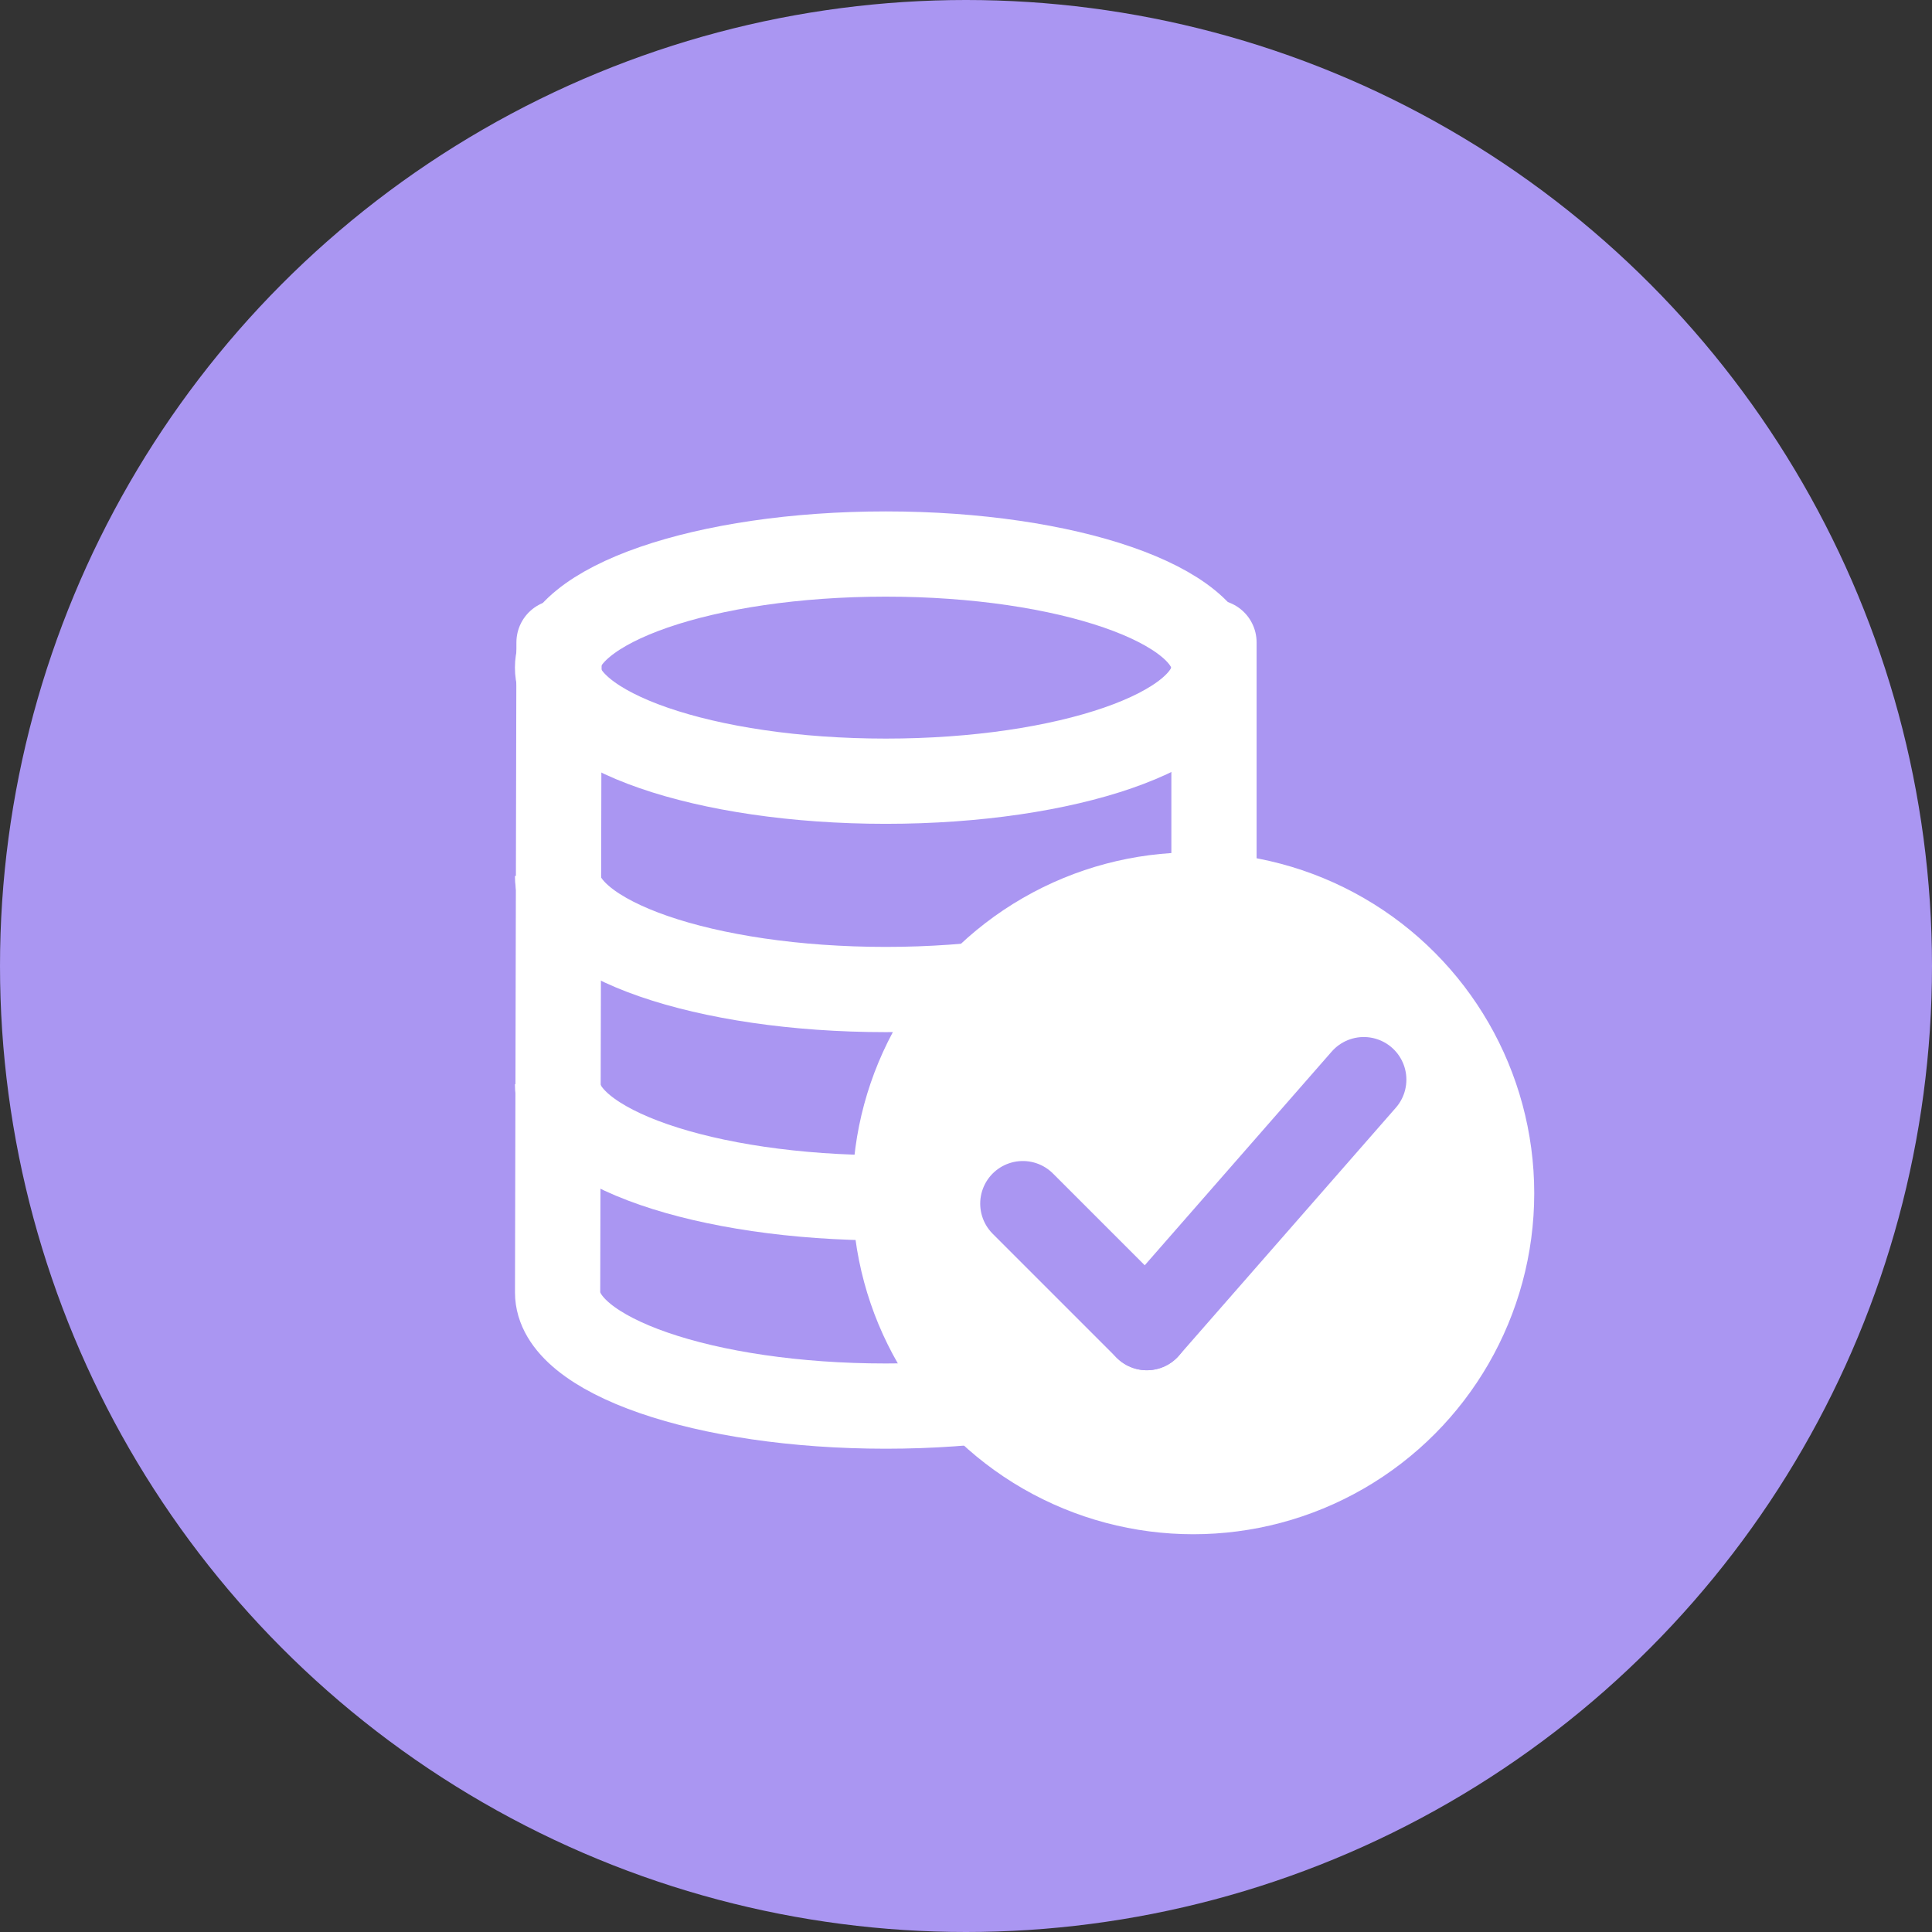<?xml version="1.0" encoding="UTF-8"?>
<svg width="34px" height="34px" viewBox="0 0 34 34" version="1.1" xmlns="http://www.w3.org/2000/svg" xmlns:xlink="http://www.w3.org/1999/xlink">
    <rect x="0" y="0" width="34" height="34" fill="#333333" stroke="none"/>
    <!-- Generator: sketchtool 49.3 (51167) - http://www.bohemiancoding.com/sketch -->
    <title>C411D55E-9B6A-4747-ADD5-3E2FFA9E0263</title>
    <desc>Created with sketchtool.</desc>
    <defs></defs>
    <g id="total" stroke="none" stroke-width="1" fill="none" fill-rule="evenodd">
        <g id="07-12-a.누적현황보기_진행중카드_빈화면_[MASV07Z12]" transform="translate(-163, -433)">
            <g id="Group-8" transform="translate(96, 433)">
                <g id="Group-5">
                    <g id="P/IMG/icon/done02" transform="translate(67, 0)">
                        <rect id="Rectangle" fill-opacity="0" fill="#D8D8D8" x="0" y="0" width="34" height="34"></rect>
                        <g id="Group" stroke-width="1">
                            <circle id="Oval" fill="#AA96F2" cx="17" cy="17" r="17"></circle>
                            <g id="Group-2" transform="translate(9, 9)">
                                <g id="Page-1" stroke="#FFFFFF" stroke-width="1.5">
                                    <path d="M0.838,2.305 L0.813,13.746 C0.813,14.851 3.398,15.745 6.589,15.745 C9.778,15.745 12.364,14.851 12.364,13.746 L12.364,2.305" id="Stroke-1" stroke-linecap="round" stroke-linejoin="round"></path>
                                    <path d="M0.812,10.08 C0.812,11.184 3.398,12.08 6.589,12.08 C9.778,12.08 12.364,11.184 12.364,10.08" id="Stroke-3"></path>
                                    <path d="M0.812,6.415 C0.812,7.519 3.398,8.414 6.589,8.414 C9.778,8.414 12.364,7.519 12.364,6.415" id="Stroke-5"></path>
                                    <path d="M12.364,2.749 C12.364,3.853 9.778,4.748 6.589,4.748 C3.398,4.748 0.812,3.853 0.812,2.749 C0.812,1.645 3.398,0.75 6.589,0.75 C9.778,0.75 12.364,1.645 12.364,2.749 Z" id="Stroke-7"></path>
                                </g>
                                <circle id="Oval-7" fill="#FFFFFF" cx="12" cy="12" r="6"></circle>
                                <g id="Group-3" transform="translate(9, 10)" stroke="#AA96F2" stroke-linecap="round" stroke-width="1.5">
                                    <path d="M0,2.182 L2.182,4.364" id="Line"></path>
                                    <path d="M6,0 L2.182,4.364" id="Line"></path>
                                </g>
                            </g>
                        </g>
                    </g>
                </g>
            </g>
        </g>
    </g>
</svg>
